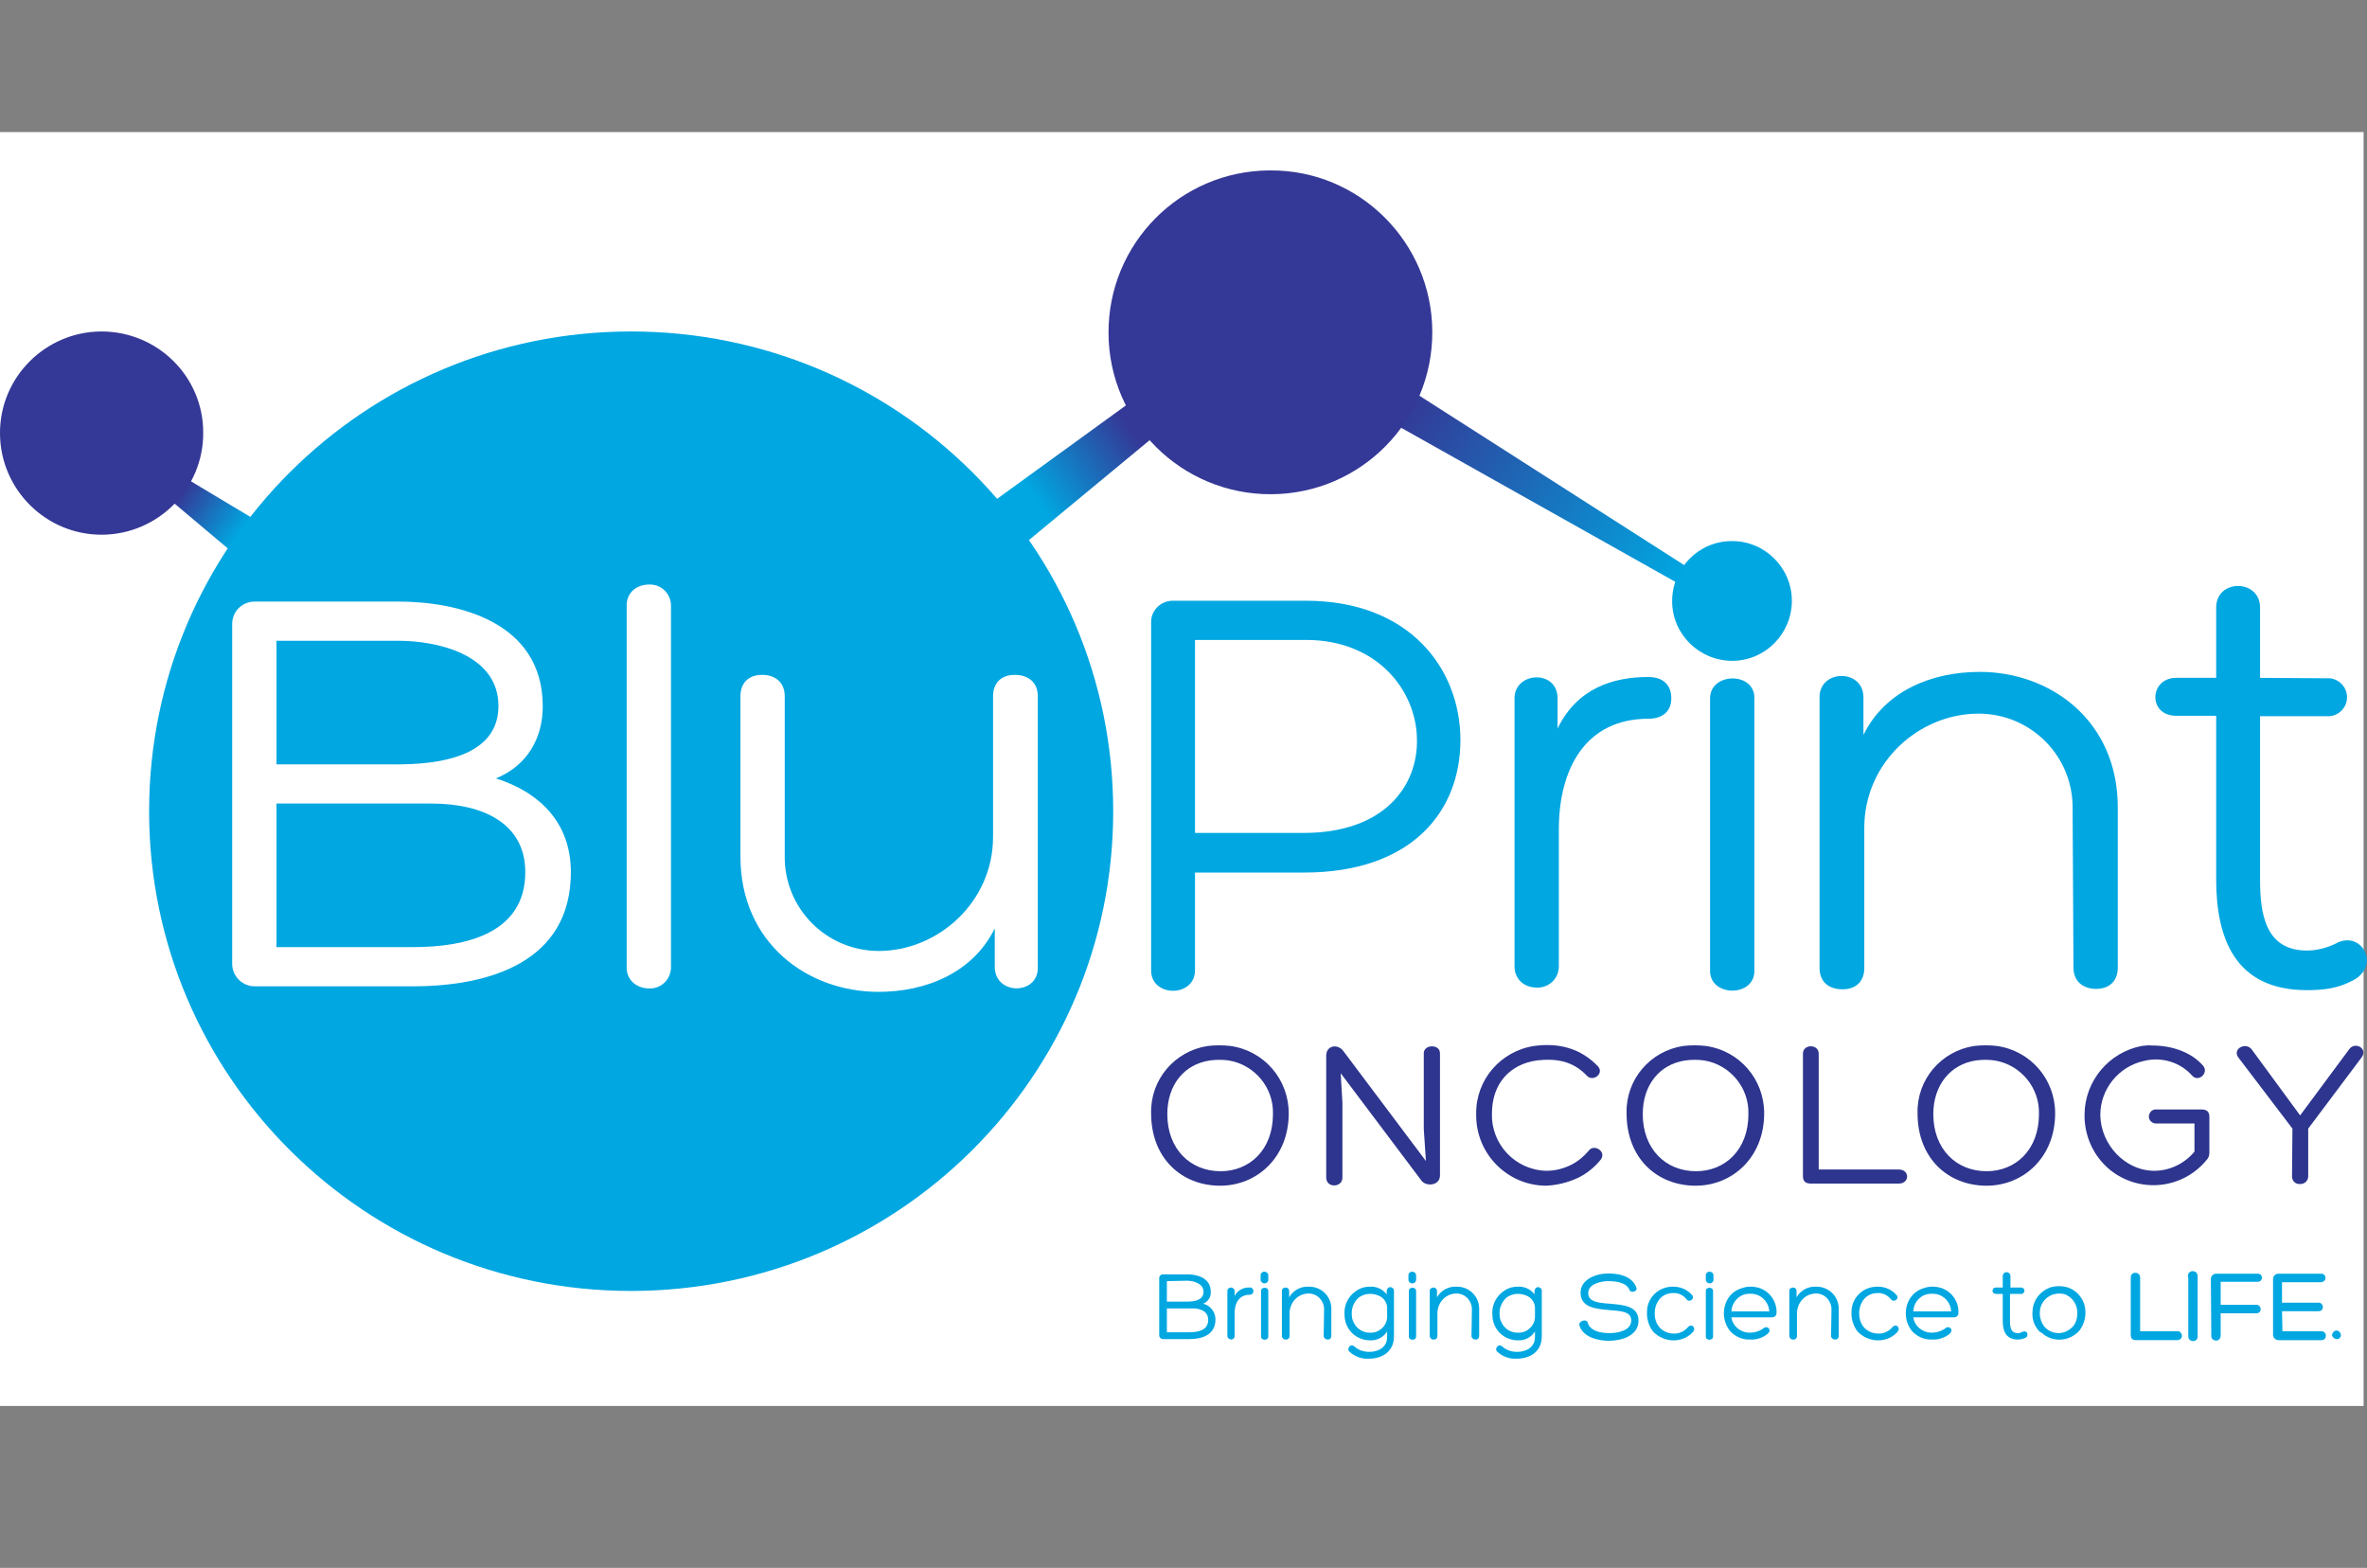 <?xml version="1.0" encoding="utf-8"?>
<!-- Generator: Adobe Illustrator 24.1.0, SVG Export Plug-In . SVG Version: 6.00 Build 0)  -->
<svg version="1.1" id="Layer_1" xmlns="http://www.w3.org/2000/svg" xmlns:xlink="http://www.w3.org/1999/xlink" x="0px" y="0px"
	 viewBox="0 0 555.6 368" style="enable-background:new 0 0 555.6 368;" xml:space="preserve">
<rect x="0" y="0" width="555.6" height="368" fill="#808080" stroke="none"/>
<style type="text/css">
	.st0{fill:#FFFFFF;}
	.st1{fill:#00A7E1;}
	.st2{fill:#00A7E1;stroke:#00A7E1;stroke-width:0.5;stroke-miterlimit:10;}
	.st3{fill:#2D358E;}
	.st4{fill:url(#SVGID_1_);}
	.st5{fill:url(#SVGID_2_);}
	.st6{fill:url(#SVGID_3_);}
	.st7{fill:#343896;}
</style>
<rect y="31" class="st0" width="554.8" height="299"/>
<path class="st1" d="M279.2,314.3H273c-0.5,0-0.9-0.4-0.9-0.9V300c0-0.5,0.4-0.9,0.9-0.9h5.6c2.2,0,5.6,0.7,5.6,4.1
	c0.1,1.2-0.7,2.4-1.8,2.8c1.7,0.4,2.9,1.9,2.9,3.7C285.3,313.3,282.2,314.3,279.2,314.3z M273.9,300.7v4.8h4.8c2,0,3.8-0.5,3.8-2.3
	c0-2-2.4-2.6-3.9-2.6L273.9,300.7z M273.9,312.7h5.3c2.1,0,4.4-0.5,4.4-2.9c0-1.9-1.6-2.7-3.7-2.7h-6L273.9,312.7L273.9,312.7z"/>
<path class="st1" d="M289.8,304.2c0.6-1.3,2.1-2.1,3.5-2c0.4-0.1,0.8,0.2,0.9,0.7c0,0.1,0,0.1,0,0.2c0,0.5-0.4,0.8-0.9,0.8
	c-2.4,0-3.5,1.9-3.5,4.3v5.4c0,0.5-0.4,0.8-0.8,0.8l0,0c-0.4,0-0.8-0.3-0.9-0.7v-0.1V303c0-0.5,0.4-0.8,0.9-0.8
	c0.4,0,0.8,0.4,0.8,0.8V304.2z"/>
<path class="st1" d="M297.7,300.4c0,0.5-0.5,0.9-1,0.8c-0.4,0-0.8-0.4-0.8-0.8v-1.1c0-0.5,0.5-0.9,1-0.8c0.4,0,0.8,0.4,0.8,0.8
	V300.4z M296,303c0-1,1.7-1,1.7,0v10.7c0,1-1.7,1-1.7,0V303z"/>
<path class="st1" d="M310.8,307.3c0-2-1.6-3.7-3.6-3.7l0,0c-2.5,0-4.4,2-4.5,4.5v5.5c0,0.4-0.3,0.8-0.7,0.8c-0.1,0-0.1,0-0.2,0
	c-0.4,0.1-0.8-0.3-0.9-0.7v-0.1V303c0-0.5,0.4-0.8,0.9-0.8s0.8,0.4,0.8,0.8v1.5c0.9-1.6,2.7-2.6,4.5-2.5c2.9-0.1,5.3,2.1,5.4,5
	c0,0.1,0,0.2,0,0.3v6.3c0,0.4-0.3,0.8-0.7,0.8c-0.1,0-0.1,0-0.2,0c-0.4,0-0.8-0.3-0.9-0.7v-0.1L310.8,307.3z"/>
<path class="st1" d="M327.2,313.7c0,3.4-2.6,5.2-5.9,5.2c-1.7,0.1-3.3-0.5-4.5-1.6c-0.4-0.3-0.4-0.8-0.1-1.2s0.8-0.4,1.2-0.1
	l0.1,0.1c0.9,0.8,2.1,1.2,3.4,1.2c2.2,0,4.2-1.1,4.2-3.5v-1.3c-0.8,1.3-2.2,2.1-3.8,2.1c-0.9,0-1.7-0.1-2.6-0.5
	c-2.2-0.9-3.6-3.1-3.6-5.5c-0.2-2.7,1.3-5.1,3.8-6.2c0.7-0.3,1.5-0.4,2.2-0.4c1.5-0.1,3,0.6,3.9,1.8V303c0-0.4,0.3-0.8,0.7-0.9h0.1
	c0.4,0,0.8,0.3,0.9,0.7v0.1L327.2,313.7z M319,304.5L319,304.5c-1.2,1-1.8,2.5-1.7,4c0,0.6,0.1,1.2,0.4,1.8c0.7,1.6,2.3,2.6,4.1,2.5
	l0,0c2,0,3.7-1.6,3.8-3.6v-1.9c0.1-1.4-0.7-2.7-2-3.2C322,303.4,320.3,303.6,319,304.5z"/>
<path class="st1" d="M332.4,300.4c0,0.5-0.5,0.9-1,0.8c-0.4,0-0.8-0.4-0.8-0.8v-1.1c0-0.5,0.5-0.9,1-0.8c0.4,0,0.8,0.4,0.8,0.8
	V300.4z M330.7,303c0-1,1.7-1,1.7,0v10.7c0,1-1.7,1-1.7,0V303z"/>
<path class="st1" d="M345.5,307.3c0-2-1.6-3.7-3.6-3.7l0,0c-2.5,0-4.4,2-4.5,4.5v5.5c0,0.4-0.3,0.8-0.7,0.8c-0.1,0-0.1,0-0.2,0
	c-0.4,0.1-0.8-0.3-0.9-0.7v-0.1V303c0-0.5,0.4-0.8,0.9-0.8s0.8,0.4,0.8,0.8v1.5c0.9-1.6,2.7-2.6,4.5-2.5c2.9-0.1,5.3,2.1,5.4,5
	c0,0.1,0,0.2,0,0.3v6.3c0,0.4-0.3,0.8-0.7,0.8c-0.1,0-0.1,0-0.2,0c-0.4,0-0.8-0.3-0.9-0.7v-0.1L345.5,307.3z"/>
<path class="st1" d="M361.9,313.7c0,3.4-2.6,5.2-5.9,5.2c-1.7,0.1-3.3-0.5-4.5-1.6c-0.4-0.3-0.4-0.8-0.1-1.2s0.8-0.4,1.2-0.1
	l0.1,0.1c0.9,0.8,2.1,1.2,3.4,1.2c2.2,0,4.2-1.1,4.2-3.5v-1.3c-0.8,1.3-2.2,2.1-3.8,2.1c-0.9,0-1.7-0.1-2.6-0.5
	c-2.2-0.9-3.6-3.1-3.6-5.5c-0.2-2.7,1.3-5.1,3.8-6.2c0.7-0.3,1.5-0.4,2.2-0.4c1.5-0.1,3,0.6,3.9,1.8V303c0-0.4,0.3-0.8,0.7-0.9h0.1
	c0.4,0,0.8,0.3,0.9,0.7v0.1L361.9,313.7z M353.7,304.5L353.7,304.5c-1.2,1-1.8,2.5-1.7,4c0,0.6,0.1,1.2,0.4,1.8
	c0.7,1.6,2.3,2.6,4.1,2.5l0,0c2,0,3.7-1.6,3.8-3.6v-1.9c0.1-1.4-0.7-2.7-2-3.2C356.7,303.4,355,303.6,353.7,304.5z"/>
<path class="st1" d="M372.7,310.5c0.6,2,3.2,2.4,5.1,2.4c2,0,5.1-0.6,5.1-3c0-2.1-2.5-2.2-5.1-2.4c-3.3-0.3-6.8-0.6-6.8-4.1
	c0-3.1,3.6-4.5,6.5-4.5c2.5,0,5.6,0.6,6.6,3.3c0.4,0.9-1.3,1.4-1.6,0.6c-0.7-1.8-3.2-2.1-5-2.1c-1.6,0-4.7,0.6-4.7,2.8
	c0,2.1,2.4,2.3,5.1,2.5c3.2,0.3,6.7,0.5,6.7,4c0,3.6-4.1,4.7-7,4.7c-2.4,0-6.1-0.8-6.9-3.7C370.7,309.9,372.5,309.5,372.7,310.5z"/>
<path class="st1" d="M392.7,303.5c-2.6,0-4.3,2.1-4.3,4.8c0,1.1,0.3,2.2,1,3.1c0.8,1,2.1,1.6,3.4,1.6c1.3,0.1,2.6-0.5,3.5-1.6
	c0.3-0.3,0.8-0.4,1.1-0.1s0.4,0.8,0.1,1.1c0,0,0,0,0,0.1c-1.2,1.4-2.9,2.1-4.7,2.1c-1.8,0-3.6-0.8-4.8-2.1c-1-1.3-1.5-3-1.4-4.6
	c0-3.3,2.7-5.9,6-5.9c0.1,0,0.2,0,0.2,0c1.7,0,3.3,0.7,4.4,2c0.7,0.8-0.6,1.8-1.3,1C395.2,304,393.9,303.4,392.7,303.5z"/>
<path class="st1" d="M402.2,300.4c0,0.5-0.5,0.9-1,0.8c-0.4,0-0.8-0.4-0.8-0.8v-1.1c0-0.5,0.5-0.9,1-0.8c0.4,0,0.8,0.4,0.8,0.8
	V300.4z M400.4,303c0-1,1.7-1,1.7,0v10.7c0,1-1.7,1-1.7,0V303z"/>
<path class="st1" d="M412.6,302.2c2.7,0.7,4.5,3.2,4.4,5.9l0,0c0,0.5-0.2,1.1-1.2,1.1h-9.4c0.3,2.1,2.2,3.6,4.3,3.6
	c1.1,0,2.2-0.3,3.2-1c0.8-0.8,2.1,0.2,1.1,1.2c-1.2,1-2.7,1.5-4.2,1.4c-1.8,0.1-3.6-0.7-4.8-2.1c-2.6-3.4-1.4-8.8,3-10
	C410.2,301.9,411.4,301.9,412.6,302.2L412.6,302.2z M406.4,307.8h8.9c-0.1-1.9-1.4-3.5-3.2-4l0,0c-0.8-0.2-1.7-0.2-2.6,0
	C407.8,304.3,406.5,305.9,406.4,307.8L406.4,307.8z"/>
<path class="st1" d="M429.9,307.3c0-2-1.6-3.7-3.6-3.7l0,0c-2.5,0-4.4,2-4.5,4.5v5.5c0,0.4-0.3,0.8-0.7,0.8c-0.1,0-0.1,0-0.2,0
	c-0.4,0.1-0.8-0.3-0.9-0.7v-0.1V303c0-0.5,0.4-0.8,0.9-0.8s0.8,0.4,0.8,0.8v1.5c0.9-1.6,2.7-2.6,4.5-2.5c2.9-0.1,5.3,2.1,5.4,5
	c0,0.1,0,0.2,0,0.3v6.3c0,0.4-0.3,0.8-0.7,0.8c-0.1,0-0.1,0-0.2,0c-0.4,0-0.8-0.3-0.9-0.7v-0.1L429.9,307.3z"/>
<path class="st1" d="M440.7,303.5c-2.6,0-4.3,2.1-4.3,4.8c0,1.1,0.3,2.2,1,3.1c0.8,1,2.1,1.6,3.4,1.6c1.3,0.1,2.6-0.5,3.5-1.6
	c0.3-0.3,0.8-0.4,1.1-0.1s0.4,0.8,0.1,1.1c0,0,0,0,0,0.1c-1.2,1.4-2.9,2.1-4.7,2.1c-1.8,0-3.6-0.8-4.8-2.1c-1-1.3-1.5-3-1.4-4.6
	c0-3.3,2.7-5.9,6-5.9c0.1,0,0.2,0,0.2,0c1.7,0,3.3,0.7,4.4,2c0.7,0.8-0.6,1.8-1.3,1C443.1,304,441.9,303.4,440.7,303.5z"/>
<path class="st1" d="M455.3,302.2c2.7,0.7,4.5,3.2,4.4,5.9l0,0c0,0.5-0.2,1.1-1.2,1.1h-9.4c0.3,2.1,2.2,3.6,4.3,3.6
	c1.1,0,2.2-0.3,3.2-1c0.8-0.8,2.1,0.2,1.1,1.2c-1.2,1-2.7,1.5-4.2,1.4c-1.8,0.1-3.6-0.7-4.8-2.1c-2.6-3.4-1.4-8.8,3-10
	C452.9,301.9,454.1,301.9,455.3,302.2L455.3,302.2z M449.1,307.8h8.9c-0.1-1.9-1.4-3.5-3.2-4l0,0c-0.8-0.2-1.7-0.2-2.6,0
	C450.4,304.3,449.2,305.9,449.1,307.8L449.1,307.8z"/>
<path class="st1" d="M474.4,302.2c0.4,0,0.8,0.3,0.8,0.7c0,0.4-0.3,0.8-0.7,0.8h-0.1h-2.6v6.4c0,1.4,0.2,2.8,1.8,2.8
	c0.4,0,0.8-0.1,1.1-0.3c0.4-0.2,0.9-0.1,1.1,0.2c0.2,0.4,0.1,0.9-0.2,1.1c-0.1,0-0.1,0.1-0.2,0.1c-0.6,0.3-1.2,0.4-1.8,0.4
	c-2.8,0-3.5-2.1-3.5-4.3v-6.4h-1.6c-0.4,0-0.8-0.3-0.8-0.7c0-0.4,0.3-0.8,0.7-0.8h0.1h1.6v-2.7c0-0.5,0.4-0.9,0.9-0.9
	s0.9,0.4,0.9,0.9v2.7L474.4,302.2L474.4,302.2z"/>
<path class="st1" d="M478.5,312.3c-1.1-1.3-1.6-2.9-1.4-4.6c0.1-2.6,1.9-4.8,4.4-5.6c1.2-0.3,2.4-0.3,3.6,0c2.5,0.7,4.3,3,4.4,5.6
	c0.1,1.6-0.4,3.3-1.4,4.6c-2.3,2.6-6.3,2.9-8.9,0.5C478.9,312.7,478.7,312.5,478.5,312.3z M483.3,303.6c-0.4,0-0.8,0.1-1.3,0.2
	c-2,0.6-3.3,2.5-3.2,4.5c0,1.1,0.4,2.2,1,3c0.8,1,2.1,1.6,3.4,1.6s2.5-0.6,3.4-1.6c0.7-0.8,1-1.9,1-3c0.1-2.1-1.2-4-3.2-4.6
	C484.1,303.7,483.7,303.6,483.3,303.6z"/>
<path class="st2" d="M501.3,314.3c-0.6,0-0.9-0.3-0.9-0.9v-13.6c0-0.5,0.4-0.9,0.9-0.8c0.5,0,0.8,0.4,0.8,0.8v12.9h8.9
	c0.4-0.1,0.8,0.2,0.9,0.7c0.1,0.4-0.2,0.8-0.7,0.9c-0.1,0-0.2,0-0.2,0H501.3z"/>
<path class="st2" d="M513.8,299.5c0-0.5,0.4-0.9,0.9-0.9s0.9,0.4,0.9,0.9v14.2c0,0.5-0.4,0.9-0.9,0.8c-0.5,0-0.8-0.4-0.8-0.8v-14.2
	H513.8z"/>
<path class="st2" d="M519.2,300.2c0-0.6,0.5-1,1-1h9.8c0.4,0,0.7,0.3,0.7,0.7c0,0.4-0.3,0.7-0.7,0.7h-9v5.9h8.7
	c0.4,0,0.7,0.4,0.7,0.8s-0.3,0.7-0.7,0.7H521v5.5c0,0.5-0.3,0.9-0.8,0.9s-0.9-0.3-0.9-0.8c0,0,0,0,0-0.1L519.2,300.2z"/>
<path class="st2" d="M535.5,312.7h9.4c0.4,0,0.8,0.3,0.8,0.8s-0.3,0.8-0.8,0.8l0,0h-10c-0.6,0-1.1-0.4-1.1-1c0,0,0,0,0-0.1v-13
	c0-0.6,0.5-1,1-1c0,0,0,0,0.1,0h10c0.4,0,0.8,0.4,0.7,0.8c0,0.4-0.4,0.7-0.8,0.7h-9.4v5.3h8.9c0.4,0,0.7,0.4,0.7,0.8
	s-0.3,0.7-0.7,0.7h-8.9L535.5,312.7L535.5,312.7z"/>
<path class="st1" d="M549.5,313.3c0,0.5-0.4,1-0.9,1h-0.1c-0.5,0-1-0.4-1.1-0.9c0-0.5,0.4-1,0.9-1.1h0.1c0.5,0,1,0.4,1,0.9
	C549.5,313.2,549.5,313.3,549.5,313.3z"/>
<path class="st1" d="M280.5,204.8v22.9c0,6.5-10.3,6.4-10.3,0.1V146c0-2.8,2.3-5,5.1-5c0.1,0,0.1,0,0.2,0h31
	c24.7,0,36.3,16.3,36.3,32.7c0,17-11.7,31.1-36.7,31.1H280.5z M280.5,195.5H306c19,0,26.8-11.1,26.6-21.9
	c-0.1-11.6-9.4-23.4-26-23.4h-26.1V195.5z"/>
<path class="st1" d="M365.6,171c4.6-9.5,13.1-12.1,21.3-12.1c3.3,0,5.4,1.7,5.4,5c0,3.1-2.1,4.8-5.4,4.8c-14.7,0-21,11.7-21,26v32.1
	c0,2.8-2.2,5-5,5h-0.1c-3.1,0-5.3-2-5.3-5v-62.9c0-6.3,10.1-6.8,10.1,0V171z"/>
<path class="st1" d="M401.4,163.9c0-6.1,10.4-6.3,10.4-0.1v64.1c0,6.2-10.4,6.1-10.4,0V163.9z"/>
<path class="st1" d="M486.5,189.7c0.1-12.2-9.7-22.1-21.9-22.2c-0.1,0-0.2,0-0.2,0c-13.9,0-26.8,11.4-26.8,26.8v32.9
	c0,3.1-1.9,5-5.1,5c-3.3,0-5.4-1.8-5.4-5v-63.6c0-6.5,10.3-6.7,10.3,0.1v8.8c5.1-10.4,16.1-14.8,27.3-14.8
	c16.6,0,32.4,11.4,32.4,31.8v37.6c0,3.1-1.9,5-5.1,5c-3.1,0-5.3-1.8-5.3-5L486.5,189.7z"/>
<path class="st1" d="M546.1,159.2c2.5-0.2,4.6,1.7,4.8,4.1c0.2,2.5-1.7,4.6-4.1,4.8c-0.2,0-0.4,0-0.7,0h-15.6v38.4
	c0,8.1,1.3,16.6,11,16.6c2.3,0,4.6-0.6,6.7-1.6c6-3.4,10.7,5,4.3,8.5c-3.6,2-7.1,2.4-11,2.4c-17.1,0-21.3-12.5-21.3-26V168h-9.4
	c-6.7,0-6.3-8.9,0-8.9h9.4v-16.5c0-6.8,10.3-6.7,10.3,0v16.5L546.1,159.2L546.1,159.2z"/>
<path class="st3" d="M270.2,261.3c-0.2-7.9,5.5-14.6,13.3-15.8c1.8-0.2,3.6-0.2,5.3,0c7.9,1.1,13.7,7.8,13.7,15.8
	c0,10.4-7.5,17-16.1,17C277.4,278.3,270.2,271.9,270.2,261.3z M274,261.5c0,8.2,5.4,13.4,12.5,13.4c6.8,0,12.3-5,12.3-13.4
	c0.2-6.2-4.3-11.6-10.4-12.6c-1.4-0.2-2.9-0.2-4.4,0C277.9,249.8,274,254.7,274,261.5L274,261.5z"/>
<path class="st3" d="M334.2,247.2c0-2.1,3.8-2.2,3.8,0v28.7c0,2.5-3.5,2.7-4.5,1l-18.8-25l0.4,6.9v17.6c0,2.4-3.8,2.5-3.8,0v-28.6
	c0-2.5,2.8-2.9,4.1-1l19.3,25.7l-0.5-7.5V247.2z"/>
<path class="st3" d="M370.3,276.5c-2.4,1.1-4.9,1.7-7.5,1.8c-9.1-0.1-16.4-7.6-16.3-16.7c0-0.1,0-0.1,0-0.2
	c-0.1-7.9,5.7-14.7,13.6-15.9c5.9-0.8,11,0.6,15,4.8c1.5,1.7-1.2,3.7-2.6,2.2c-3.4-3.6-7.4-4.1-11.8-3.6
	c-6.2,0.9-10.5,5.3-10.5,12.5c-0.2,7.2,5.5,13.2,12.7,13.4c0,0,0,0,0.1,0c2,0,4-0.5,5.8-1.4c1.6-0.8,3-2,4.1-3.3
	c1.2-1.7,4.2,0.1,2.9,2C374.3,274,372.4,275.5,370.3,276.5z"/>
<path class="st3" d="M381.8,261.3c-0.2-7.9,5.5-14.6,13.3-15.8c1.8-0.2,3.6-0.2,5.3,0c7.9,1.1,13.7,7.8,13.7,15.8
	c0,10.4-7.5,17-16.1,17C389,278.3,381.8,271.9,381.8,261.3z M385.6,261.5c0,8.2,5.4,13.4,12.5,13.4c6.8,0,12.3-5,12.3-13.4
	c0.2-6.2-4.3-11.6-10.4-12.6c-1.4-0.2-2.9-0.2-4.4,0C389.5,249.8,385.6,254.7,385.6,261.5z"/>
<path class="st3" d="M425.1,277.8c-1.4,0-1.9-0.6-1.9-1.8v-28.7c0-2.3,3.7-2.3,3.7,0v27.2h18.8c2.6,0,2.6,3.3,0,3.3H425.1z"/>
<path class="st3" d="M450.1,261.3c-0.2-7.9,5.5-14.6,13.3-15.8c1.8-0.2,3.6-0.2,5.3,0c7.9,1.1,13.7,7.8,13.7,15.8
	c0,10.4-7.5,17-16.1,17C457.3,278.3,450.1,271.9,450.1,261.3z M453.8,261.5c0,8.2,5.4,13.4,12.5,13.4c6.8,0,12.3-5,12.3-13.4
	c0.2-6.2-4.3-11.6-10.4-12.6c-1.4-0.2-2.9-0.2-4.4,0C457.8,249.8,453.8,254.7,453.8,261.5z"/>
<path class="st3" d="M518,272.2c-5.6,6.9-15.7,8-22.7,2.4c-3.9-3.2-6.1-8-6-13.1c0.1-7.8,5.7-14.5,13.4-16c0.9-0.1,1.7-0.2,2.6-0.1
	c4.4,0,9,1.5,11.8,4.7c1.5,1.7-1.1,4.1-2.6,2.3c-2.8-3.1-7.1-4.4-11.2-3.4c-6,1.3-10.3,6.6-10.3,12.7c0.1,7,5.8,12.9,12.3,13.1
	c3.8,0.1,7.4-1.6,9.8-4.5v-6.6h-9c-0.9,0-1.7-0.7-1.7-1.6s0.7-1.7,1.6-1.7c0,0,0,0,0.1,0h10.6c1.5,0,1.9,0.7,1.9,1.8v8.3
	C518.6,271.2,518.4,271.8,518,272.2z"/>
<path class="st3" d="M538.1,264.9l-12.7-16.7c-1.5-2,1.8-3.8,3.2-1.8l11.3,15.4l11.5-15.5c1.3-1.9,4.4-0.3,3,1.8l-12.6,16.8v11.2
	c0,1-0.8,1.8-1.8,1.8h-0.1c-1,0.1-1.8-0.6-1.9-1.6c0-0.1,0-0.2,0-0.2L538.1,264.9L538.1,264.9z"/>
<path class="st1" d="M420.6,141c0,7.7-6.2,14.1-14,14.1c-7.7,0-14.1-6.2-14.1-14c0-7.7,6.2-14.1,14-14.1c0,0,0,0,0.1,0
	C414.3,127,420.6,133.3,420.6,141z"/>
<linearGradient id="SVGID_1_" gradientUnits="userSpaceOnUse" x1="365.161" y1="-166.64" x2="430.892" y2="-212.666" gradientTransform="matrix(1 0 0 -1 -37.731 -74.081)">
	<stop  offset="3.030000e-02" style="stop-color:#343896"/>
	<stop  offset="1" style="stop-color:#00A7E1"/>
</linearGradient>
<path class="st4" d="M396.2,133.2l-65.8-42.1c-0.7,3.3-3.2,5.9-6.5,6.5l70.3,39.5C394.6,135.7,395.2,134.4,396.2,133.2z"/>
<linearGradient id="SVGID_2_" gradientUnits="userSpaceOnUse" x1="271.407" y1="-198.702" x2="310.245" y2="-171.508" gradientTransform="matrix(1 0 0 -1 -37.731 -74.081)">
	<stop  offset="0.253" style="stop-color:#00A7E1"/>
	<stop  offset="0.841" style="stop-color:#343896"/>
</linearGradient>
<path class="st5" d="M267.8,92.6l-37.5,27.2c2.5,3.4,4.9,6.7,7.3,10.2l36.5-30.2C271.9,97.5,269.7,95.1,267.8,92.6z"/>
<linearGradient id="SVGID_3_" gradientUnits="userSpaceOnUse" x1="77.314" y1="-187.576" x2="96.56" y2="-201.052" gradientTransform="matrix(1 0 0 -1 -37.731 -74.081)">
	<stop  offset="0.149" style="stop-color:#343896"/>
	<stop  offset="0.866" style="stop-color:#00A7E1"/>
</linearGradient>
<path class="st6" d="M59.1,126.5c1.1-1.9,0-3.2,1.8-3.9l-19.2-11.5c-1,1.2-2.3,4-3.7,4.6l17.7,14.9C55.9,130.2,58.9,127,59.1,126.5z
	"/>
<path class="st1" d="M117,165.7c0-12.2-14.6-15.3-23.4-15.3H64.9v29H94C106.3,179.3,117,176.1,117,165.7z"/>
<path class="st1" d="M101.2,188.6H64.9v33.7h32c12.6,0,26.4-3.3,26.4-17.6C123.3,193.4,113.6,188.6,101.2,188.6z"/>
<path class="st1" d="M148.1,77.8C85.6,77.8,35,128.2,35,190.4S85.6,303,148.1,303s113.2-50.4,113.2-112.6S210.7,77.8,148.1,77.8z
	 M96.9,231.5H59.8c-2.9,0-5.2-2.3-5.3-5.1v-80.1c0.1-2.9,2.4-5.1,5.3-5.1h33.8c13.3,0,33.8,4.4,33.8,24.6c0,7.4-3.6,13.9-11,16.9
	c10.4,3.3,17.6,10.5,17.6,22C134,225.8,114.9,231.5,96.9,231.5z M157.5,227.2c-0.1,2.7-2.3,4.9-5.1,4.8l0,0c-3.1,0-5.3-2.1-5.3-4.8
	V142c0-2.7,2.1-4.8,5.3-4.8c2.7-0.1,5,2,5.1,4.8c0,0,0,0,0,0.1V227.2z M233.5,226.9v-9c-5.1,10.4-16.1,14.9-27.3,14.9
	c-16.6,0-32.4-11.4-32.4-31.8v-37.6c0-3.1,1.9-5,5.1-5c3.1,0,5.3,1.8,5.3,5V201c-0.1,12.2,9.7,22.1,21.9,22.2c0.1,0,0.2,0,0.2,0
	c13.8,0,26.8-11.4,26.8-26.8v-33c0-3.1,1.9-5,5.1-5s5.4,1.8,5.4,5V227C243.8,233.6,233.5,233.7,233.5,226.9L233.5,226.9z"/>
<path class="st7" d="M47.7,101.5c0.1,13.2-10.6,23.9-23.7,24S0.1,115,0,101.8s10.6-23.9,23.7-24h0.1C37,77.8,47.7,88.4,47.7,101.5
	L47.7,101.5z"/>
<path class="st7" d="M336.2,77.8c0.1,21-16.8,38.1-37.8,38.2s-38.1-16.8-38.2-37.8S277,40.1,298,40c0.1,0,0.1,0,0.2,0
	C319.1,39.9,336.1,56.9,336.2,77.8L336.2,77.8z"/>
</svg>
